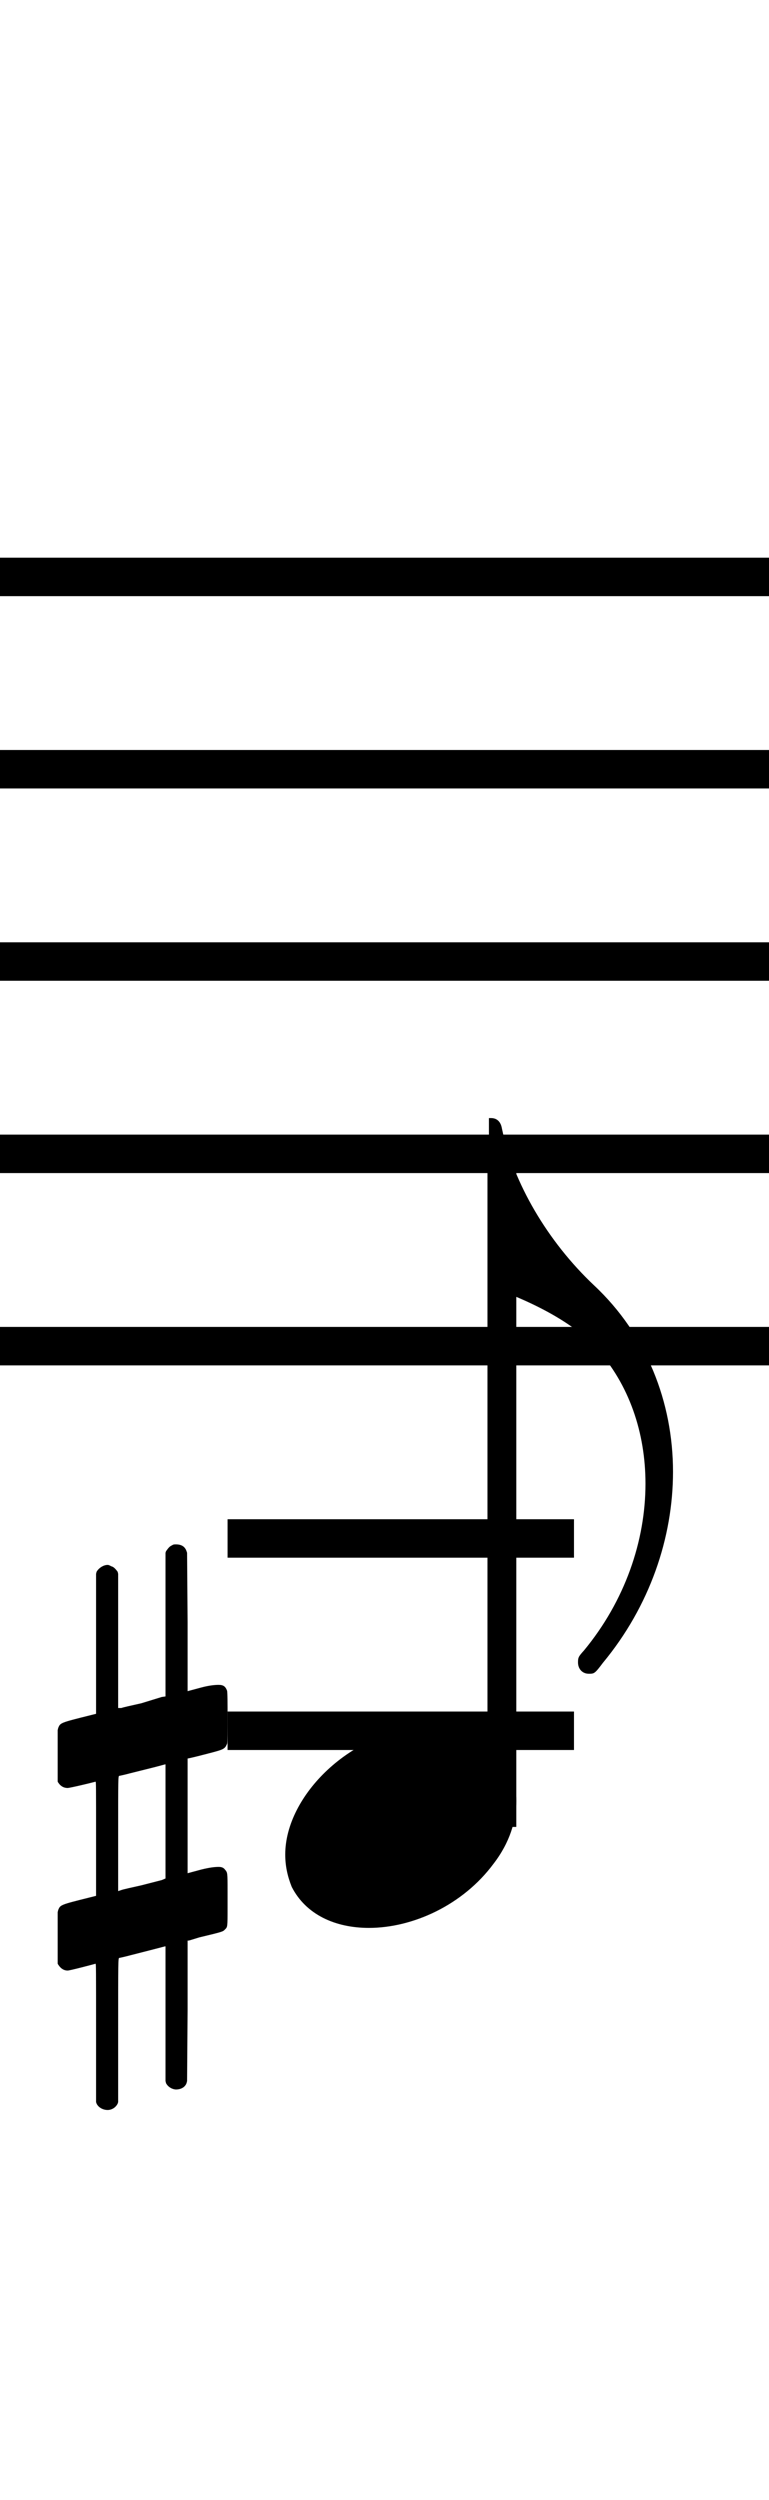 <?xml version="1.0" standalone="no"?><svg xmlns="http://www.w3.org/2000/svg" width="40" height="130"><path stroke-width="2" fill="none" stroke="black" stroke-dasharray="none" font-family="Arial" font-size="10pt" font-weight="normal" font-style="normal" d="M-15 30L85 30"/><path stroke-width="2" fill="none" stroke="black" stroke-dasharray="none" font-family="Arial" font-size="10pt" font-weight="normal" font-style="normal" d="M-15 40L85 40"/><path stroke-width="2" fill="none" stroke="black" stroke-dasharray="none" font-family="Arial" font-size="10pt" font-weight="normal" font-style="normal" d="M-15 50L85 50"/><path stroke-width="2" fill="none" stroke="black" stroke-dasharray="none" font-family="Arial" font-size="10pt" font-weight="normal" font-style="normal" d="M-15 60L85 60"/><path stroke-width="2" fill="none" stroke="black" stroke-dasharray="none" font-family="Arial" font-size="10pt" font-weight="normal" font-style="normal" d="M-15 70L85 70"/><rect stroke-width="0.3" fill="black" stroke="black" stroke-dasharray="none" font-family="Arial" font-size="10pt" font-weight="normal" font-style="normal" x="-15" y="29.5" width="1" height="41"/><rect stroke-width="0.3" fill="black" stroke="black" stroke-dasharray="none" font-family="Arial" font-size="10pt" font-weight="normal" font-style="normal" x="85" y="29.5" width="1" height="41"/><path stroke-width="2" fill="none" stroke="black" stroke-dasharray="none" font-family="Arial" font-size="10pt" font-weight="normal" font-style="normal" x="85" y="29.5" width="1" height="41" d="M11.837 80L29.856 80"/><path stroke-width="2" fill="none" stroke="black" stroke-dasharray="none" font-family="Arial" font-size="10pt" font-weight="normal" font-style="normal" x="85" y="29.5" width="1" height="41" d="M11.837 90L29.856 90"/><g class="vf-stavenote" id="vf-auto4309"><g class="vf-note" pointer-events="bounding-box"><g class="vf-stem" pointer-events="bounding-box"><path stroke-width="1.5" fill="none" stroke="black" stroke-dasharray="none" font-family="Arial" font-size="10pt" font-weight="normal" font-style="normal" x="85" y="29.5" width="1" height="41" d="M26.106 95L26.106 60"/></g><g class="vf-notehead" pointer-events="bounding-box"><path stroke-width="0.3" fill="black" stroke="none" stroke-dasharray="none" font-family="Arial" font-size="10pt" font-weight="normal" font-style="normal" x="85" y="29.5" width="1" height="41" d="M14.837 95M22.194 89.777C22.307 89.777,22.475 89.777,22.503 89.777C22.503 89.777,22.531 89.777,22.531 89.777C22.531 89.777,22.7 89.777,22.84 89.777C25.367 89.918,26.856 91.574,26.856 93.652C26.856 94.663,26.519 95.814,25.676 96.909C24.076 99.072,21.464 100.251,19.19 100.251C17.421 100.251,15.904 99.549,15.174 98.117C14.95 97.555,14.837 97.022,14.837 96.432C14.837 93.371,18.263 89.974,22.194 89.777"/></g><g class="vf-flag" pointer-events="bounding-box"><path stroke-width="0.3" fill="black" stroke="none" stroke-dasharray="none" font-family="Arial" font-size="10pt" font-weight="normal" font-style="normal" x="85" y="29.5" width="1" height="41" d="M26.106 58M25.432 62.521L25.432 58.14L25.544 58.14C25.853 58.14,26.049 58.337,26.106 58.674C26.695 61.482,28.464 64.543,30.907 66.845C33.631 69.4,35.007 72.91,35.007 76.533C35.007 79.959,33.799 83.525,31.356 86.473C30.935 87.035,30.907 87.035,30.626 87.035C30.289 87.035,30.065 86.782,30.065 86.445C30.065 86.192,30.093 86.136,30.374 85.827C32.508 83.244,33.575 80.127,33.575 77.151C33.575 74.511,32.732 71.984,30.991 70.074C29.924 68.895,27.959 67.772,25.46 66.901C25.46 66.873,25.432 66.003,25.432 62.521"/></g></g><g class="vf-modifiers"><path stroke-width="0.3" fill="black" stroke="none" stroke-dasharray="none" font-family="Arial" font-size="10pt" font-weight="normal" font-style="normal" x="85" y="29.5" width="1" height="41" d="M3 95M8.937 80.362C9.019 80.308,9.047 80.308,9.156 80.308C9.43 80.308,9.621 80.417,9.703 80.663L9.731 80.745L9.758 84.33L9.758 87.941L10.469 87.75C10.88 87.64,11.181 87.613,11.372 87.613C11.618 87.613,11.728 87.695,11.81 87.914C11.837 87.996,11.837 88.625,11.837 89.309C11.837 89.966,11.837 90.65,11.81 90.677C11.7 90.951,11.618 90.978,10.88 91.17C9.949 91.416,9.758 91.443,9.758 91.443C9.758 91.443,9.758 92.155,9.758 93.222C9.758 93.605,9.758 94.015,9.758 94.453L9.758 97.408L10.469 97.216C10.907 97.107,11.181 97.079,11.372 97.079C11.509 97.079,11.618 97.107,11.7 97.216C11.837 97.38,11.837 97.353,11.837 98.365L11.837 98.776L11.837 99.213C11.837 100.226,11.837 100.198,11.7 100.335C11.591 100.445,11.618 100.445,10.36 100.746C10.086 100.828,9.84 100.91,9.813 100.91L9.758 100.91L9.758 104.549L9.731 108.215L9.703 108.324C9.621 108.543,9.402 108.653,9.156 108.653C8.992 108.653,8.746 108.543,8.636 108.324L8.609 108.215L8.609 104.713L8.609 101.211L8.581 101.211L7.952 101.375L6.776 101.676C6.475 101.758,6.201 101.813,6.201 101.813C6.146 101.813,6.146 102.004,6.146 105.534L6.146 109.309L6.119 109.391C6.01 109.61,5.791 109.72,5.599 109.72C5.38 109.72,5.134 109.61,5.025 109.391L4.997 109.309L4.997 105.698C4.997 102.36,4.997 102.114,4.97 102.114C4.97 102.114,4.97 102.114,4.97 102.114C4.669 102.196,3.629 102.469,3.52 102.469C3.274 102.469,3.109 102.305,3 102.114C3 102.004,3 102.004,3 100.718L3 99.432L3.027 99.323C3.137 99.049,3.137 99.049,4.669 98.666L4.997 98.584L4.997 95.602C4.997 92.839,4.997 92.647,4.97 92.647C4.97 92.647,4.97 92.647,4.97 92.647C4.669 92.729,3.629 92.975,3.52 92.975C3.274 92.975,3.109 92.839,3 92.647C3 92.538,3 92.538,3 91.252L3 89.966L3.027 89.856C3.137 89.583,3.137 89.583,4.669 89.2L4.997 89.118L4.997 85.479L4.997 81.84L5.025 81.73C5.134 81.539,5.38 81.375,5.599 81.375C5.681 81.375,5.736 81.429,5.818 81.457C5.928 81.484,6.037 81.621,6.119 81.73L6.146 81.84L6.146 85.342L6.146 88.817L6.311 88.817C6.365 88.789,6.858 88.68,7.35 88.57L8.417 88.242L8.609 88.215L8.609 84.494L8.609 80.745L8.636 80.663C8.718 80.554,8.8 80.417,8.937 80.362M8.609 94.754C8.609 93.085,8.609 91.744,8.609 91.744L8.609 91.744C8.581 91.744,8.308 91.826,7.98 91.908L6.776 92.209C6.475 92.291,6.201 92.346,6.201 92.346C6.146 92.346,6.146 92.51,6.146 95.328L6.146 98.338L6.311 98.283C6.365 98.256,6.858 98.146,7.35 98.037L8.417 97.763L8.609 97.681L8.609 94.754"/></g></g></svg>